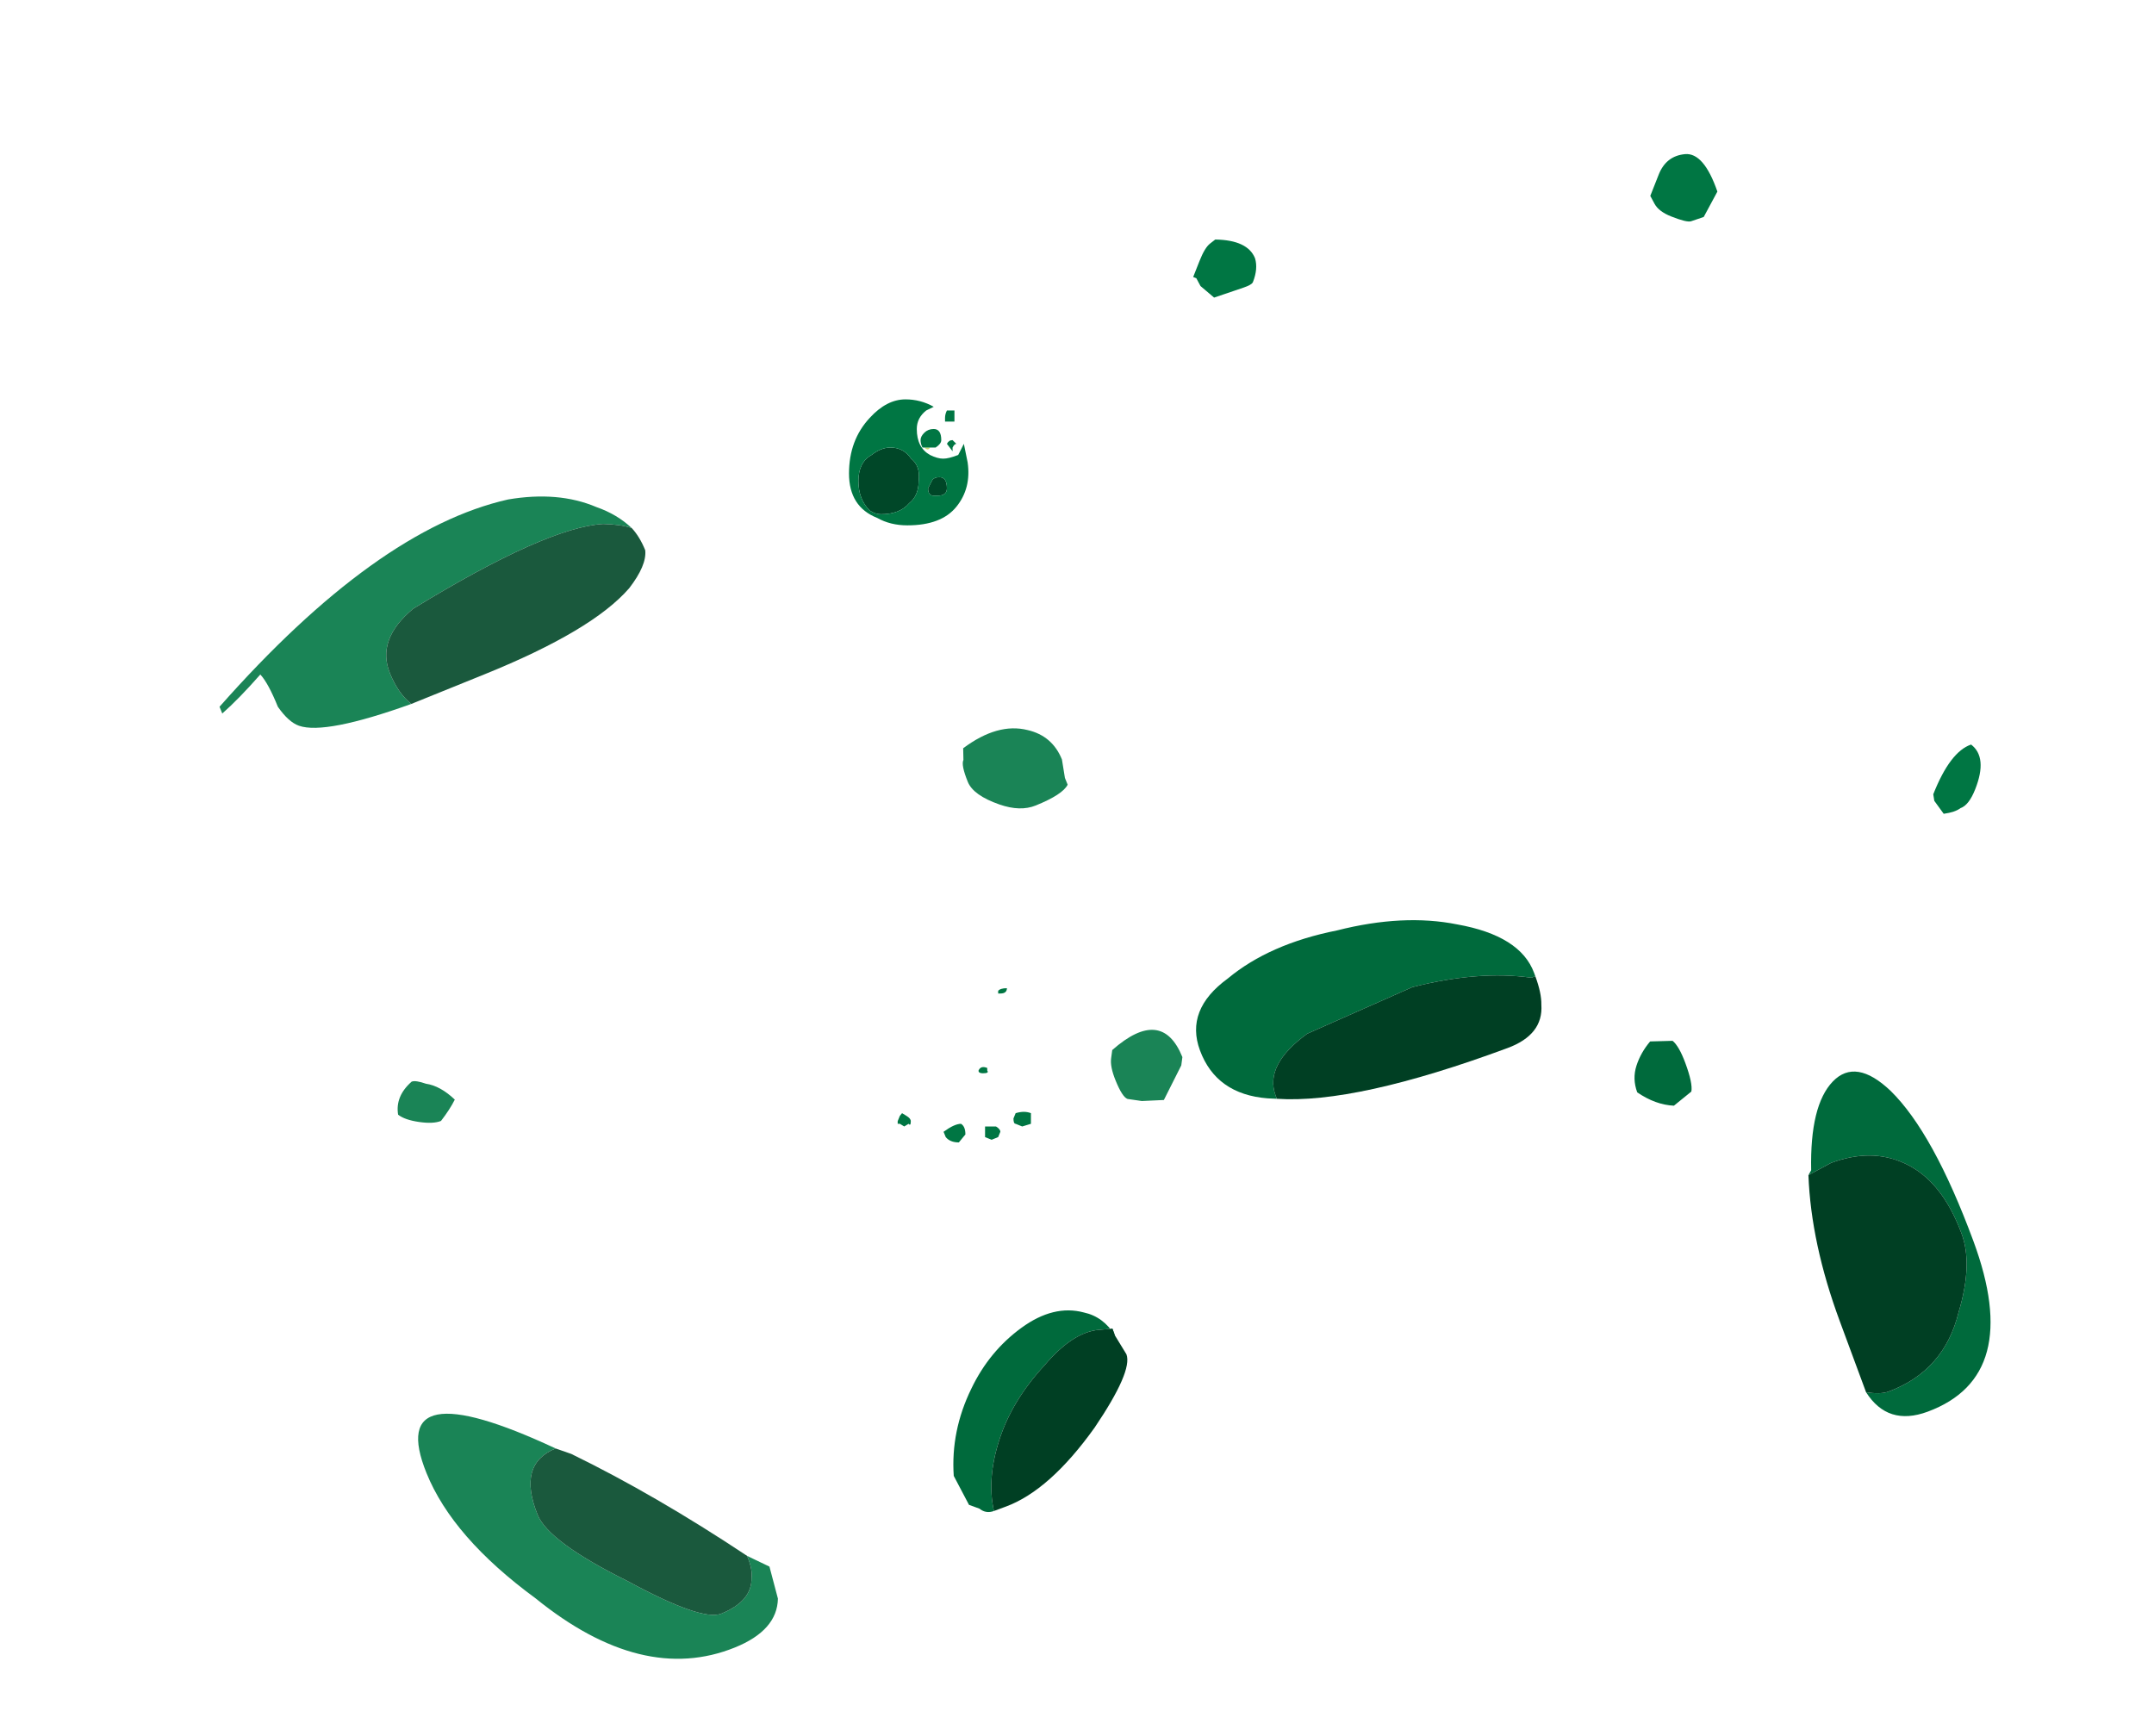 <?xml version="1.0" encoding="UTF-8" standalone="no"?>
<svg xmlns:ffdec="https://www.free-decompiler.com/flash" xmlns:xlink="http://www.w3.org/1999/xlink" ffdec:objectType="frame" height="179.7px" width="222.9px" xmlns="http://www.w3.org/2000/svg">
  <g transform="matrix(1.0, 0.0, 0.0, 1.0, 108.1, 97.5)">
    <use ffdec:characterId="1617" height="9.15" transform="matrix(-8.256, 3.054, 2.589, 7.0, 77.597, -19.121)" width="12.2" xlink:href="#shape0"/>
    <use ffdec:characterId="1624" height="9.1" transform="matrix(-6.503, -2.57, -2.179, 5.513, 114.819, -62.678)" width="13.55" xlink:href="#shape1"/>
    <use ffdec:characterId="1625" height="15.8" transform="matrix(-7.979, 3.229, 2.833, 7.0, -15.774, -62.304)" width="10.3" xlink:href="#shape2"/>
    <use ffdec:characterId="1623" height="2.9" transform="matrix(-4.521, 0.0, 0.0, 5.504, -1.417, 4.767)" width="3.05" xlink:href="#shape3"/>
    <use ffdec:characterId="1615" height="3.2" transform="matrix(0.0, -7.669, -3.897, 0.0, -7.773, -43.132)" width="1.7" xlink:href="#shape4"/>
  </g>
  <defs>
    <g id="shape0" transform="matrix(1.0, 0.0, 0.0, 1.0, 6.9, 8.95)">
      <path d="M5.0 -3.0 Q4.95 -3.45 4.65 -3.9 4.35 -4.35 3.85 -4.65 3.4 -4.95 3.1 -4.85 L2.95 -4.8 2.95 -4.7 Q3.0 -5.0 3.2 -5.15 3.5 -5.4 3.95 -5.25 4.4 -5.1 4.75 -4.7 5.15 -4.25 5.3 -3.65 L5.25 -3.2 5.15 -3.1 Q5.1 -3.0 5.0 -3.0 M0.2 -7.0 L0.2 -7.05 Q0.2 -7.5 -0.4 -7.7 L-1.75 -7.8 Q-2.55 -7.7 -3.1 -7.35 L-3.15 -7.35 -3.15 -7.4 Q-3.15 -7.95 -2.5 -8.4 -1.95 -8.8 -1.15 -8.9 -0.35 -9.05 0.25 -8.8 0.85 -8.6 0.85 -8.0 0.85 -7.35 0.3 -7.05 L0.2 -7.0 M-5.35 -3.45 L-5.65 -3.5 Q-6.15 -3.5 -6.45 -3.15 -6.8 -2.75 -6.8 -1.95 -6.8 -1.5 -6.45 -0.95 -6.05 -0.25 -5.35 -0.25 -5.25 -0.25 -5.1 -0.35 L-5.1 -0.45 -5.1 -0.35 Q-5.2 0.2 -5.7 0.2 -6.9 0.2 -6.9 -1.8 -6.9 -3.4 -6.6 -4.15 -6.35 -4.75 -6.0 -4.55 -5.65 -4.35 -5.4 -3.5 L-5.35 -3.45 M-4.45 -5.5 Q-4.45 -5.75 -4.4 -5.85 L-4.15 -5.95 Q-4.0 -5.85 -3.9 -5.7 -3.8 -5.55 -3.8 -5.35 -3.95 -5.1 -4.15 -5.0 L-4.4 -5.1 Q-4.45 -5.2 -4.45 -5.5" fill="#006a3c" fill-rule="evenodd" stroke="none"/>
      <path d="M5.0 -3.0 L4.85 -3.0 Q4.3 -3.0 3.55 -3.6 2.9 -4.15 2.9 -4.4 L2.95 -4.7 2.95 -4.8 3.1 -4.85 Q3.4 -4.95 3.85 -4.65 4.35 -4.35 4.65 -3.9 4.95 -3.45 5.0 -3.0 M-3.15 -7.35 L-3.1 -7.35 Q-2.55 -7.7 -1.75 -7.8 L-0.4 -7.7 Q0.2 -7.5 0.2 -7.05 L0.2 -7.0 Q-0.65 -6.55 -2.55 -6.55 -3.0 -6.55 -3.1 -6.95 -3.15 -7.1 -3.15 -7.35 M-5.1 -0.45 L-5.1 -0.35 Q-5.25 -0.25 -5.35 -0.25 -6.05 -0.25 -6.45 -0.95 -6.8 -1.5 -6.8 -1.95 -6.8 -2.75 -6.45 -3.15 -6.15 -3.5 -5.65 -3.5 L-5.35 -3.45 Q-5.1 -2.55 -5.1 -1.4 L-5.1 -0.45" fill="#003f23" fill-rule="evenodd" stroke="none"/>
    </g>
    <g id="shape1" transform="matrix(1.0, 0.0, 0.0, 1.0, 8.0, 10.6)">
      <path d="M5.5 -6.05 Q5.55 -5.95 5.55 -5.7 L5.55 -5.4 5.5 -5.4 5.4 -5.3 5.15 -5.2 4.8 -5.55 Q4.7 -5.65 4.7 -5.7 4.7 -5.95 4.8 -6.1 5.0 -6.35 5.45 -6.15 L5.5 -6.05 M-0.3 -9.7 L-0.3 -9.65 -0.4 -9.55 Q-0.5 -9.45 -0.7 -9.45 -0.95 -9.45 -1.0 -9.5 L-1.15 -9.65 -1.2 -10.15 Q-0.8 -10.7 -0.55 -10.55 -0.3 -10.4 -0.3 -10.05 L-0.3 -9.7 M-7.45 -1.75 L-7.5 -1.65 -7.7 -1.5 Q-7.85 -1.6 -7.9 -1.7 -8.0 -1.8 -8.0 -2.1 -8.0 -2.7 -7.7 -2.8 -7.45 -2.55 -7.45 -1.75" fill="#007643" fill-rule="evenodd" stroke="none"/>
    </g>
    <g id="shape2" transform="matrix(1.0, 0.0, 0.0, 1.0, 2.85, 10.7)">
      <path d="M0.9 -9.65 Q1.0 -9.9 1.2 -10.1 1.55 -10.5 2.15 -10.65 3.75 -10.95 6.3 -9.5 L6.3 -9.4 Q6.05 -9.5 5.7 -9.7 5.65 -9.55 5.65 -9.2 5.6 -8.95 5.5 -8.85 5.25 -8.6 4.15 -8.55 4.25 -8.75 4.25 -9.05 4.25 -9.55 3.7 -9.75 1.85 -10.1 1.2 -9.85 1.0 -9.75 0.9 -9.65 M5.45 -3.3 Q5.55 -3.55 5.7 -3.65 5.8 -3.75 5.85 -3.75 6.1 -3.65 6.15 -3.4 6.1 -3.3 5.95 -3.2 5.8 -3.1 5.7 -3.1 5.55 -3.2 5.45 -3.3 M4.25 4.0 Q4.25 4.2 4.3 4.3 4.4 4.6 4.8 4.6 5.05 4.6 5.7 3.7 6.4 2.8 6.4 2.4 6.4 1.65 5.9 1.65 7.45 -0.25 7.45 1.3 7.45 2.25 6.8 3.45 6.0 5.1 4.8 5.1 4.25 5.1 4.1 4.7 L4.05 4.25 4.25 4.0 M-2.8 -4.25 L-2.85 -4.5 Q-2.85 -4.85 -2.6 -5.05 -2.3 -5.3 -1.8 -5.15 L-1.75 -5.0 Q-1.7 -4.95 -1.7 -4.7 -1.7 -4.5 -1.95 -4.25 -2.15 -4.05 -2.35 -4.05 -2.7 -4.05 -2.8 -4.15 L-2.8 -4.25 M-2.05 -0.45 Q-2.0 -0.35 -2.0 -0.15 -2.0 0.1 -2.05 0.15 L-2.2 0.25 -2.45 0.35 -2.8 0.0 -2.85 -0.1 Q-2.85 -0.85 -2.1 -0.55 L-2.05 -0.45" fill="#1a8456" fill-rule="evenodd" stroke="none"/>
      <path d="M4.15 -8.55 L3.2 -8.55 Q1.8 -8.55 1.2 -8.9 0.9 -9.1 0.85 -9.3 0.85 -9.5 0.9 -9.65 1.0 -9.75 1.2 -9.85 1.85 -10.1 3.7 -9.75 4.25 -9.55 4.25 -9.05 4.25 -8.75 4.15 -8.55 M5.9 1.65 Q6.4 1.65 6.4 2.4 6.4 2.8 5.7 3.7 5.05 4.6 4.8 4.6 4.4 4.6 4.3 4.3 4.25 4.2 4.25 4.0 5.0 2.75 5.75 1.8 L5.9 1.65" fill="#1a593d" fill-rule="evenodd" stroke="none"/>
    </g>
    <g id="shape3" transform="matrix(1.0, 0.0, 0.0, 1.0, 1.6, 2.35)">
      <path d="M-0.85 -2.25 L-0.9 -2.25 Q-1.05 -2.25 -1.05 -2.35 -0.9 -2.35 -0.85 -2.3 L-0.85 -2.25 M-0.4 -0.8 Q-0.4 -0.75 -0.5 -0.75 -0.65 -0.75 -0.6 -0.8 L-0.6 -0.85 Q-0.45 -0.9 -0.4 -0.8 M-1.25 0.0 L-1.2 0.1 Q-1.2 0.2 -1.25 0.2 L-1.4 0.25 -1.6 0.2 -1.6 0.0 Q-1.45 -0.05 -1.25 0.0 M-0.55 0.35 L-0.55 0.45 -0.7 0.5 -0.85 0.45 -0.9 0.35 Q-0.9 0.3 -0.8 0.25 L-0.55 0.25 -0.55 0.35 M1.4 0.05 L1.45 0.15 Q1.45 0.25 1.45 0.2 L1.4 0.2 1.3 0.25 1.2 0.2 Q1.15 0.25 1.15 0.15 1.15 0.1 1.25 0.05 L1.35 0.0 1.4 0.05 M0.4 0.35 L0.35 0.45 Q0.25 0.55 0.05 0.55 L-0.1 0.4 Q-0.1 0.25 0.0 0.2 0.15 0.2 0.4 0.35" fill="#007643" fill-rule="evenodd" stroke="none"/>
    </g>
    <g id="shape4" transform="matrix(1.0, 0.0, 0.0, 1.0, 0.85, 2.65)">
      <path d="M0.2 -1.4 L0.2 -1.45 Q0.15 -1.55 0.2 -1.6 0.2 -1.7 0.2 -1.75 L0.2 -1.65 Q0.2 -1.55 0.2 -1.45 L0.2 -1.4" fill="#c4d96a" fill-rule="evenodd" stroke="none"/>
      <path d="M0.2 -0.55 Q0.2 -0.3 0.1 -0.05 0.0 0.3 -0.25 0.3 -0.5 0.3 -0.65 0.0 -0.7 -0.15 -0.7 -0.3 -0.7 -0.8 -0.55 -1.05 -0.45 -1.3 -0.25 -1.3 -0.05 -1.35 0.05 -1.1 0.2 -0.9 0.2 -0.55 M-0.35 -1.55 Q-0.45 -1.55 -0.45 -1.7 L-0.45 -1.8 Q-0.45 -2.05 -0.35 -2.05 -0.2 -2.05 -0.2 -1.85 -0.2 -1.7 -0.25 -1.65 L-0.35 -1.55" fill="#004728" fill-rule="evenodd" stroke="none"/>
      <path d="M0.7 -1.5 L0.75 -1.7 Q0.85 -1.35 0.85 -0.95 0.85 -0.45 0.6 0.0 0.3 0.55 -0.15 0.55 -0.6 0.55 -0.75 -0.2 -0.85 -0.55 -0.85 -1.0 -0.85 -1.9 -0.6 -2.3 -0.35 -2.7 0.0 -2.6 L0.25 -2.5 0.1 -2.35 Q0.05 -2.1 0.05 -1.95 0.05 -1.8 0.1 -1.6 0.2 -1.25 0.45 -1.25 0.6 -1.25 0.7 -1.5 M0.7 -2.15 L0.7 -2.05 Q0.65 -2.0 0.6 -2.0 L0.55 -2.0 0.55 -2.25 0.7 -2.25 0.7 -2.15 M0.3 -2.2 Q0.3 -2.1 0.25 -2.05 L0.15 -2.2 0.2 -2.2 Q0.25 -2.25 0.25 -2.3 L0.3 -2.2 M0.2 -1.75 Q0.25 -1.9 0.3 -1.9 0.45 -1.9 0.45 -1.7 0.45 -1.55 0.4 -1.45 0.35 -1.35 0.3 -1.35 0.25 -1.35 0.2 -1.4 L0.2 -1.45 Q0.2 -1.55 0.2 -1.65 L0.2 -1.75 M-0.35 -1.55 L-0.25 -1.65 Q-0.2 -1.7 -0.2 -1.85 -0.2 -2.05 -0.35 -2.05 -0.45 -2.05 -0.45 -1.8 L-0.45 -1.7 Q-0.45 -1.55 -0.35 -1.55 M0.2 -0.55 Q0.2 -0.9 0.05 -1.1 -0.05 -1.35 -0.25 -1.3 -0.45 -1.3 -0.55 -1.05 -0.7 -0.8 -0.7 -0.3 -0.7 -0.15 -0.65 0.0 -0.5 0.3 -0.25 0.3 0.0 0.3 0.1 -0.05 0.2 -0.3 0.2 -0.55" fill="#007643" fill-rule="evenodd" stroke="none"/>
    </g>
  </defs>
</svg>
